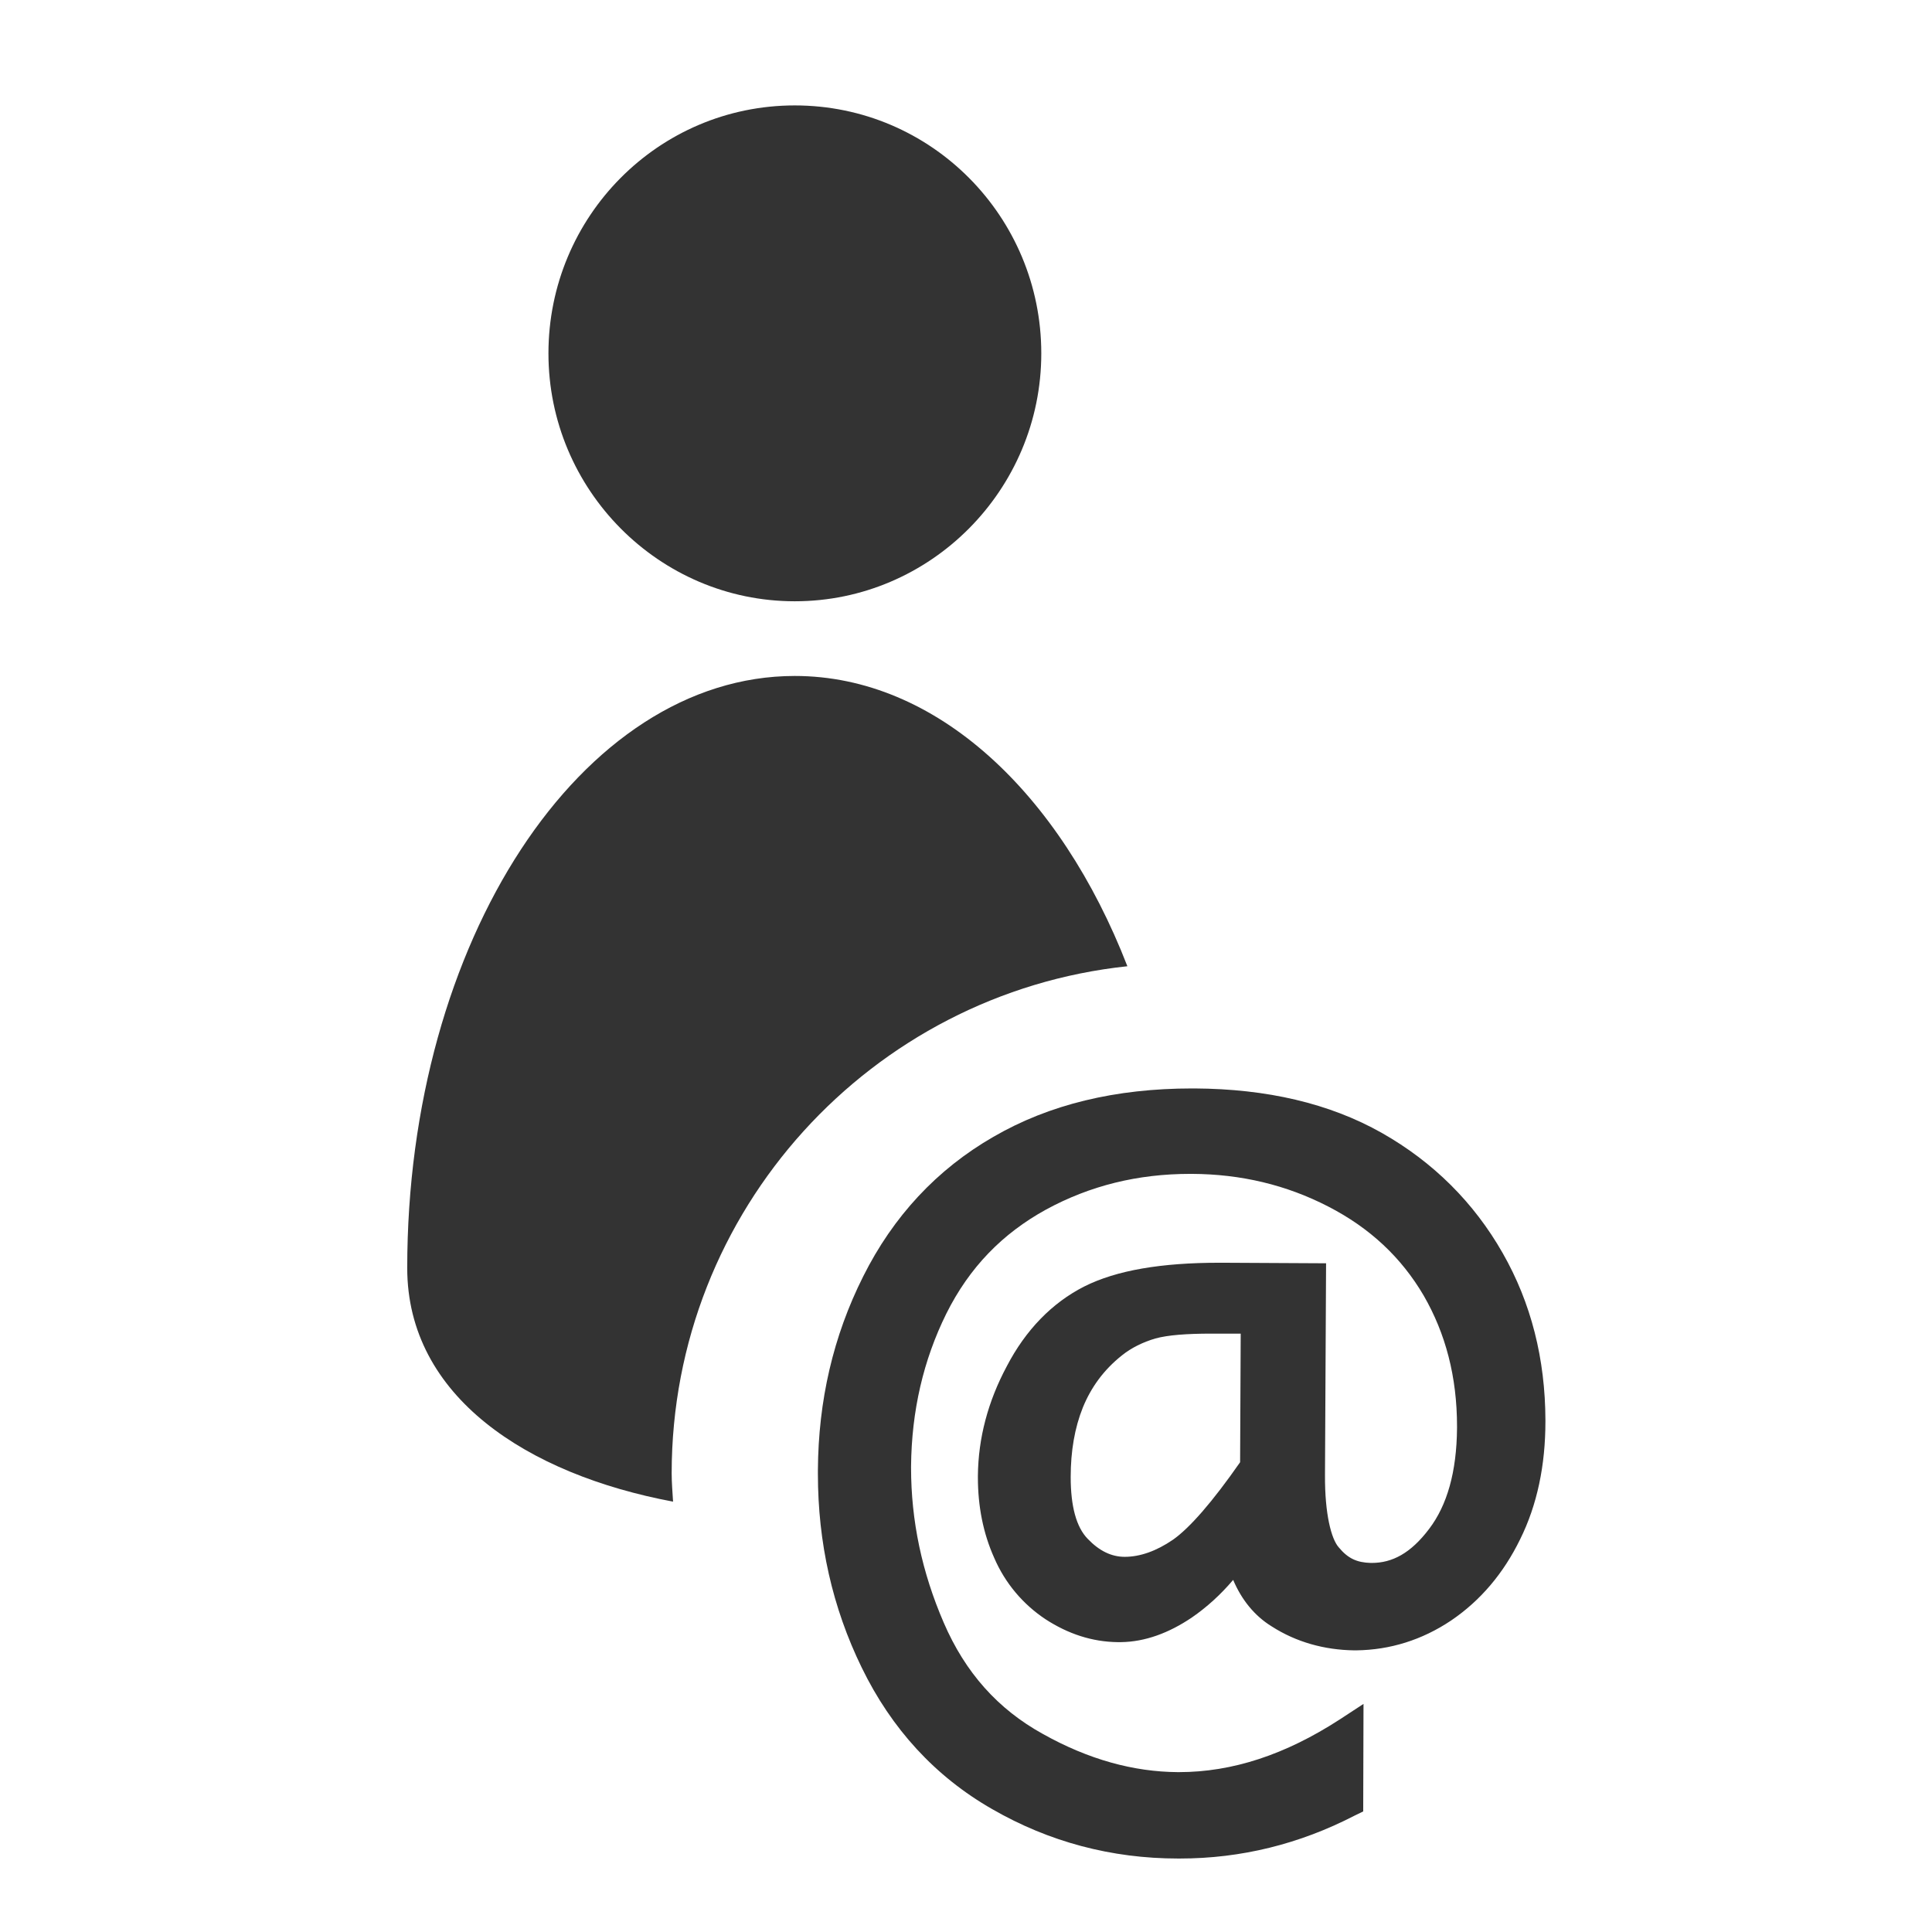 <?xml version="1.0" encoding="utf-8"?>
<!-- Generator: Adobe Illustrator 14.0.0, SVG Export Plug-In . SVG Version: 6.00 Build 43363)  -->
<!DOCTYPE svg PUBLIC "-//W3C//DTD SVG 1.1//EN" "http://www.w3.org/Graphics/SVG/1.1/DTD/svg11.dtd">
<svg version="1.1" id="Ebene_1" xmlns="http://www.w3.org/2000/svg" xmlns:xlink="http://www.w3.org/1999/xlink" x="0px" y="0px"
	 width="32px" height="32px" viewBox="0 0 32 32" enable-background="new 0 0 32 32" xml:space="preserve">
<g>
	<g>
		<path fill="#333333" d="M13.164,9.959c2.25,0,4.083-1.846,4.083-4.106c0-2.264-1.821-4.107-4.083-4.107
			c-2.261,0-4.08,1.843-4.08,4.107C9.084,8.113,10.916,9.959,13.164,9.959z"/>
		<path fill="#333333" d="M11.125,24.402c0-4.359,3.307-7.949,7.548-8.398c-1.115-2.873-3.165-4.808-5.509-4.808
			c-3.538,0-6.419,4.398-6.419,9.806c0,2.13,1.992,3.418,4.403,3.87C11.139,24.717,11.125,24.563,11.125,24.402z"/>
	</g>
	<path fill="#333333" d="M24.888,20.753c-0.475-0.834-1.149-1.506-2.002-1.989c-0.867-0.49-1.905-0.729-3.097-0.736
		c-0.014,0-0.032,0-0.043,0c-1.267,0-2.367,0.264-3.293,0.802c-0.934,0.537-1.659,1.317-2.156,2.312
		c-0.498,0.991-0.743,2.06-0.75,3.207l0,0c0,0.032,0,0.049,0,0.063c0,1.137,0.239,2.211,0.726,3.209
		c0.492,1.012,1.216,1.804,2.163,2.345c0.938,0.54,1.972,0.817,3.077,0.817c0.012,0,0.012,0,0.022,0h0.006
		c1.017,0,1.984-0.24,2.896-0.711l0.142-0.069l0.005-1.781l-0.396,0.259c-0.898,0.582-1.776,0.871-2.661,0.871
		c-0.012,0-0.019,0-0.019,0c-0.73-0.005-1.476-0.207-2.236-0.633c-0.743-0.41-1.284-1.015-1.641-1.843
		c-0.361-0.835-0.541-1.685-0.541-2.567c0,0,0-0.008,0-0.02c0.008-0.921,0.204-1.762,0.584-2.531
		c0.382-0.766,0.928-1.326,1.652-1.724c0.728-0.396,1.517-0.591,2.389-0.591c0.009,0,0.016,0,0.026,0
		c0.817,0.004,1.565,0.183,2.259,0.541c0.688,0.354,1.21,0.842,1.581,1.475c0.361,0.626,0.552,1.34,0.552,2.169
		c0,0.017,0,0.024,0,0.024c-0.006,0.734-0.166,1.281-0.461,1.67c-0.306,0.406-0.613,0.565-0.951,0.565h-0.019
		c-0.228-0.007-0.375-0.073-0.529-0.259c-0.122-0.138-0.231-0.549-0.227-1.197c0-0.008,0-0.013,0-0.013l0.018-3.494l-1.713-0.009
		c-0.019,0-0.043,0-0.057,0c-0.957,0-1.7,0.124-2.235,0.393c-0.534,0.271-0.971,0.721-1.283,1.321
		c-0.313,0.584-0.473,1.192-0.479,1.813c0,0.017,0,0.023,0,0.029c0,0.475,0.086,0.922,0.271,1.334
		c0.179,0.415,0.474,0.766,0.848,1.014c0.375,0.244,0.773,0.375,1.197,0.38h0.043h0.008c0.405-0.005,0.798-0.153,1.174-0.406
		c0.25-0.172,0.479-0.38,0.687-0.625c0.138,0.326,0.352,0.595,0.641,0.772c0.404,0.259,0.872,0.388,1.361,0.395h0.032h0.006
		c0.559-0.007,1.087-0.172,1.565-0.491c0.493-0.333,0.873-0.786,1.147-1.346c0.284-0.572,0.42-1.229,0.42-1.954v-0.014
		c0,0,0,0,0-0.01C25.594,22.511,25.362,21.582,24.888,20.753z M20.54,24.219c-0.462,0.663-0.837,1.09-1.111,1.283
		c-0.276,0.189-0.547,0.284-0.8,0.284c-0.221,0-0.423-0.099-0.613-0.298c-0.189-0.193-0.282-0.54-0.282-1.023
		c0-0.431,0.066-0.816,0.202-1.154c0.136-0.332,0.344-0.621,0.646-0.861c0.157-0.127,0.352-0.221,0.553-0.28
		c0.209-0.058,0.521-0.081,0.936-0.081h0.479L20.54,24.219z"/>
</g>
</svg>

